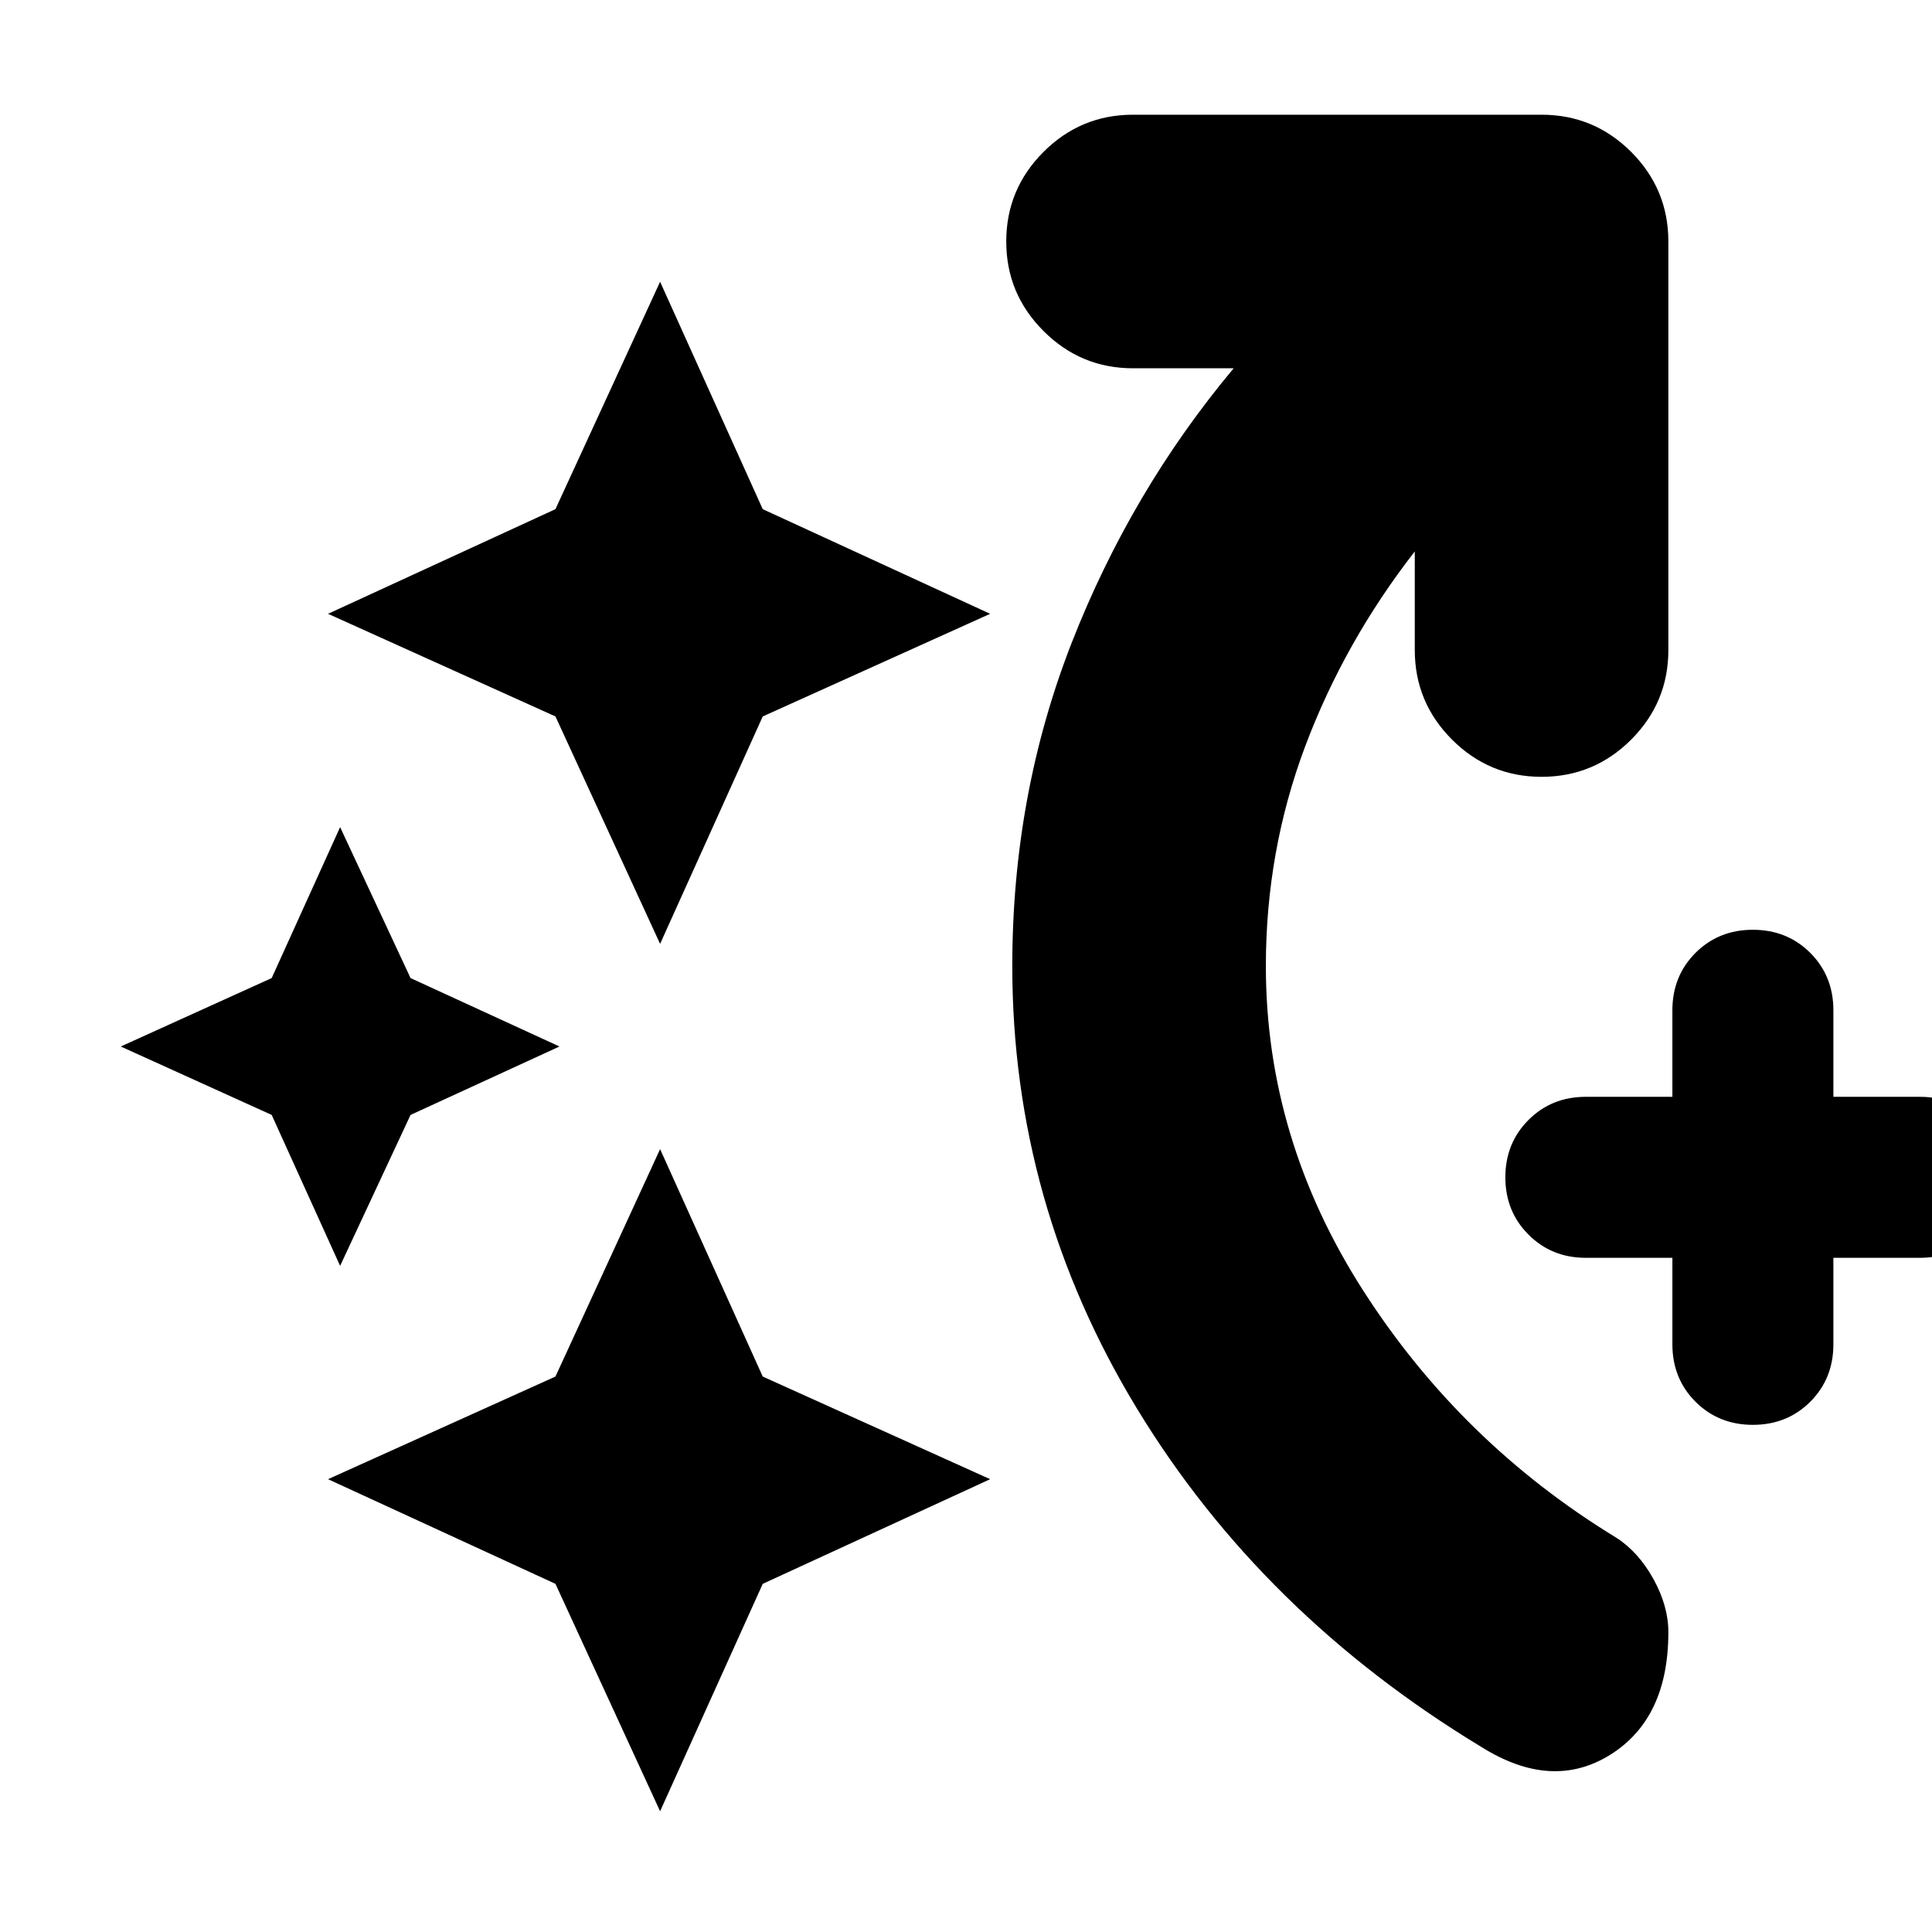 <svg xmlns="http://www.w3.org/2000/svg" height="24" width="24"><path d="M21.775 17.7q-.425 0-.713-.287-.287-.288-.287-.713v-1.075H19.7q-.425 0-.712-.288-.288-.287-.288-.712t.288-.713q.287-.287.712-.287h1.075V12.55q0-.425.287-.713.288-.287.713-.287t.713.287q.287.288.287.713v1.075h1.075q.425 0 .712.287.288.288.288.713t-.288.712q-.287.288-.712.288h-1.075V16.7q0 .425-.287.713-.288.287-.713.287ZM8.2 11.725 6.9 8.9 4.075 7.625l2.825-1.3L8.2 3.5l1.275 2.825 2.825 1.3L9.475 8.9Zm0 10.775-1.3-2.825-2.825-1.3L6.9 17.1l1.3-2.825L9.475 17.1l2.825 1.275-2.825 1.3Zm-3.975-6.775-.85-1.875L1.5 13l1.875-.85.85-1.875.875 1.875 1.85.85-1.85.85ZM18.4 21.7q-2.725-1.65-4.275-4.2-1.55-2.55-1.55-5.5 0-2.125.737-4.013.738-1.887 2.013-3.412h-1.25q-.65 0-1.112-.463Q12.5 3.65 12.5 3q0-.65.463-1.113.462-.462 1.112-.462h5.075q.65 0 1.113.462.462.463.462 1.113v5.075q0 .65-.462 1.113-.463.462-1.113.462-.65 0-1.112-.462-.463-.463-.463-1.113V6.85q-.875 1.125-1.363 2.425-.487 1.3-.487 2.725 0 2.15 1.213 4.038 1.212 1.887 3.137 3.062.275.175.463.512.187.338.187.663 0 1.075-.725 1.525-.725.45-1.6-.1Z"/></svg>
